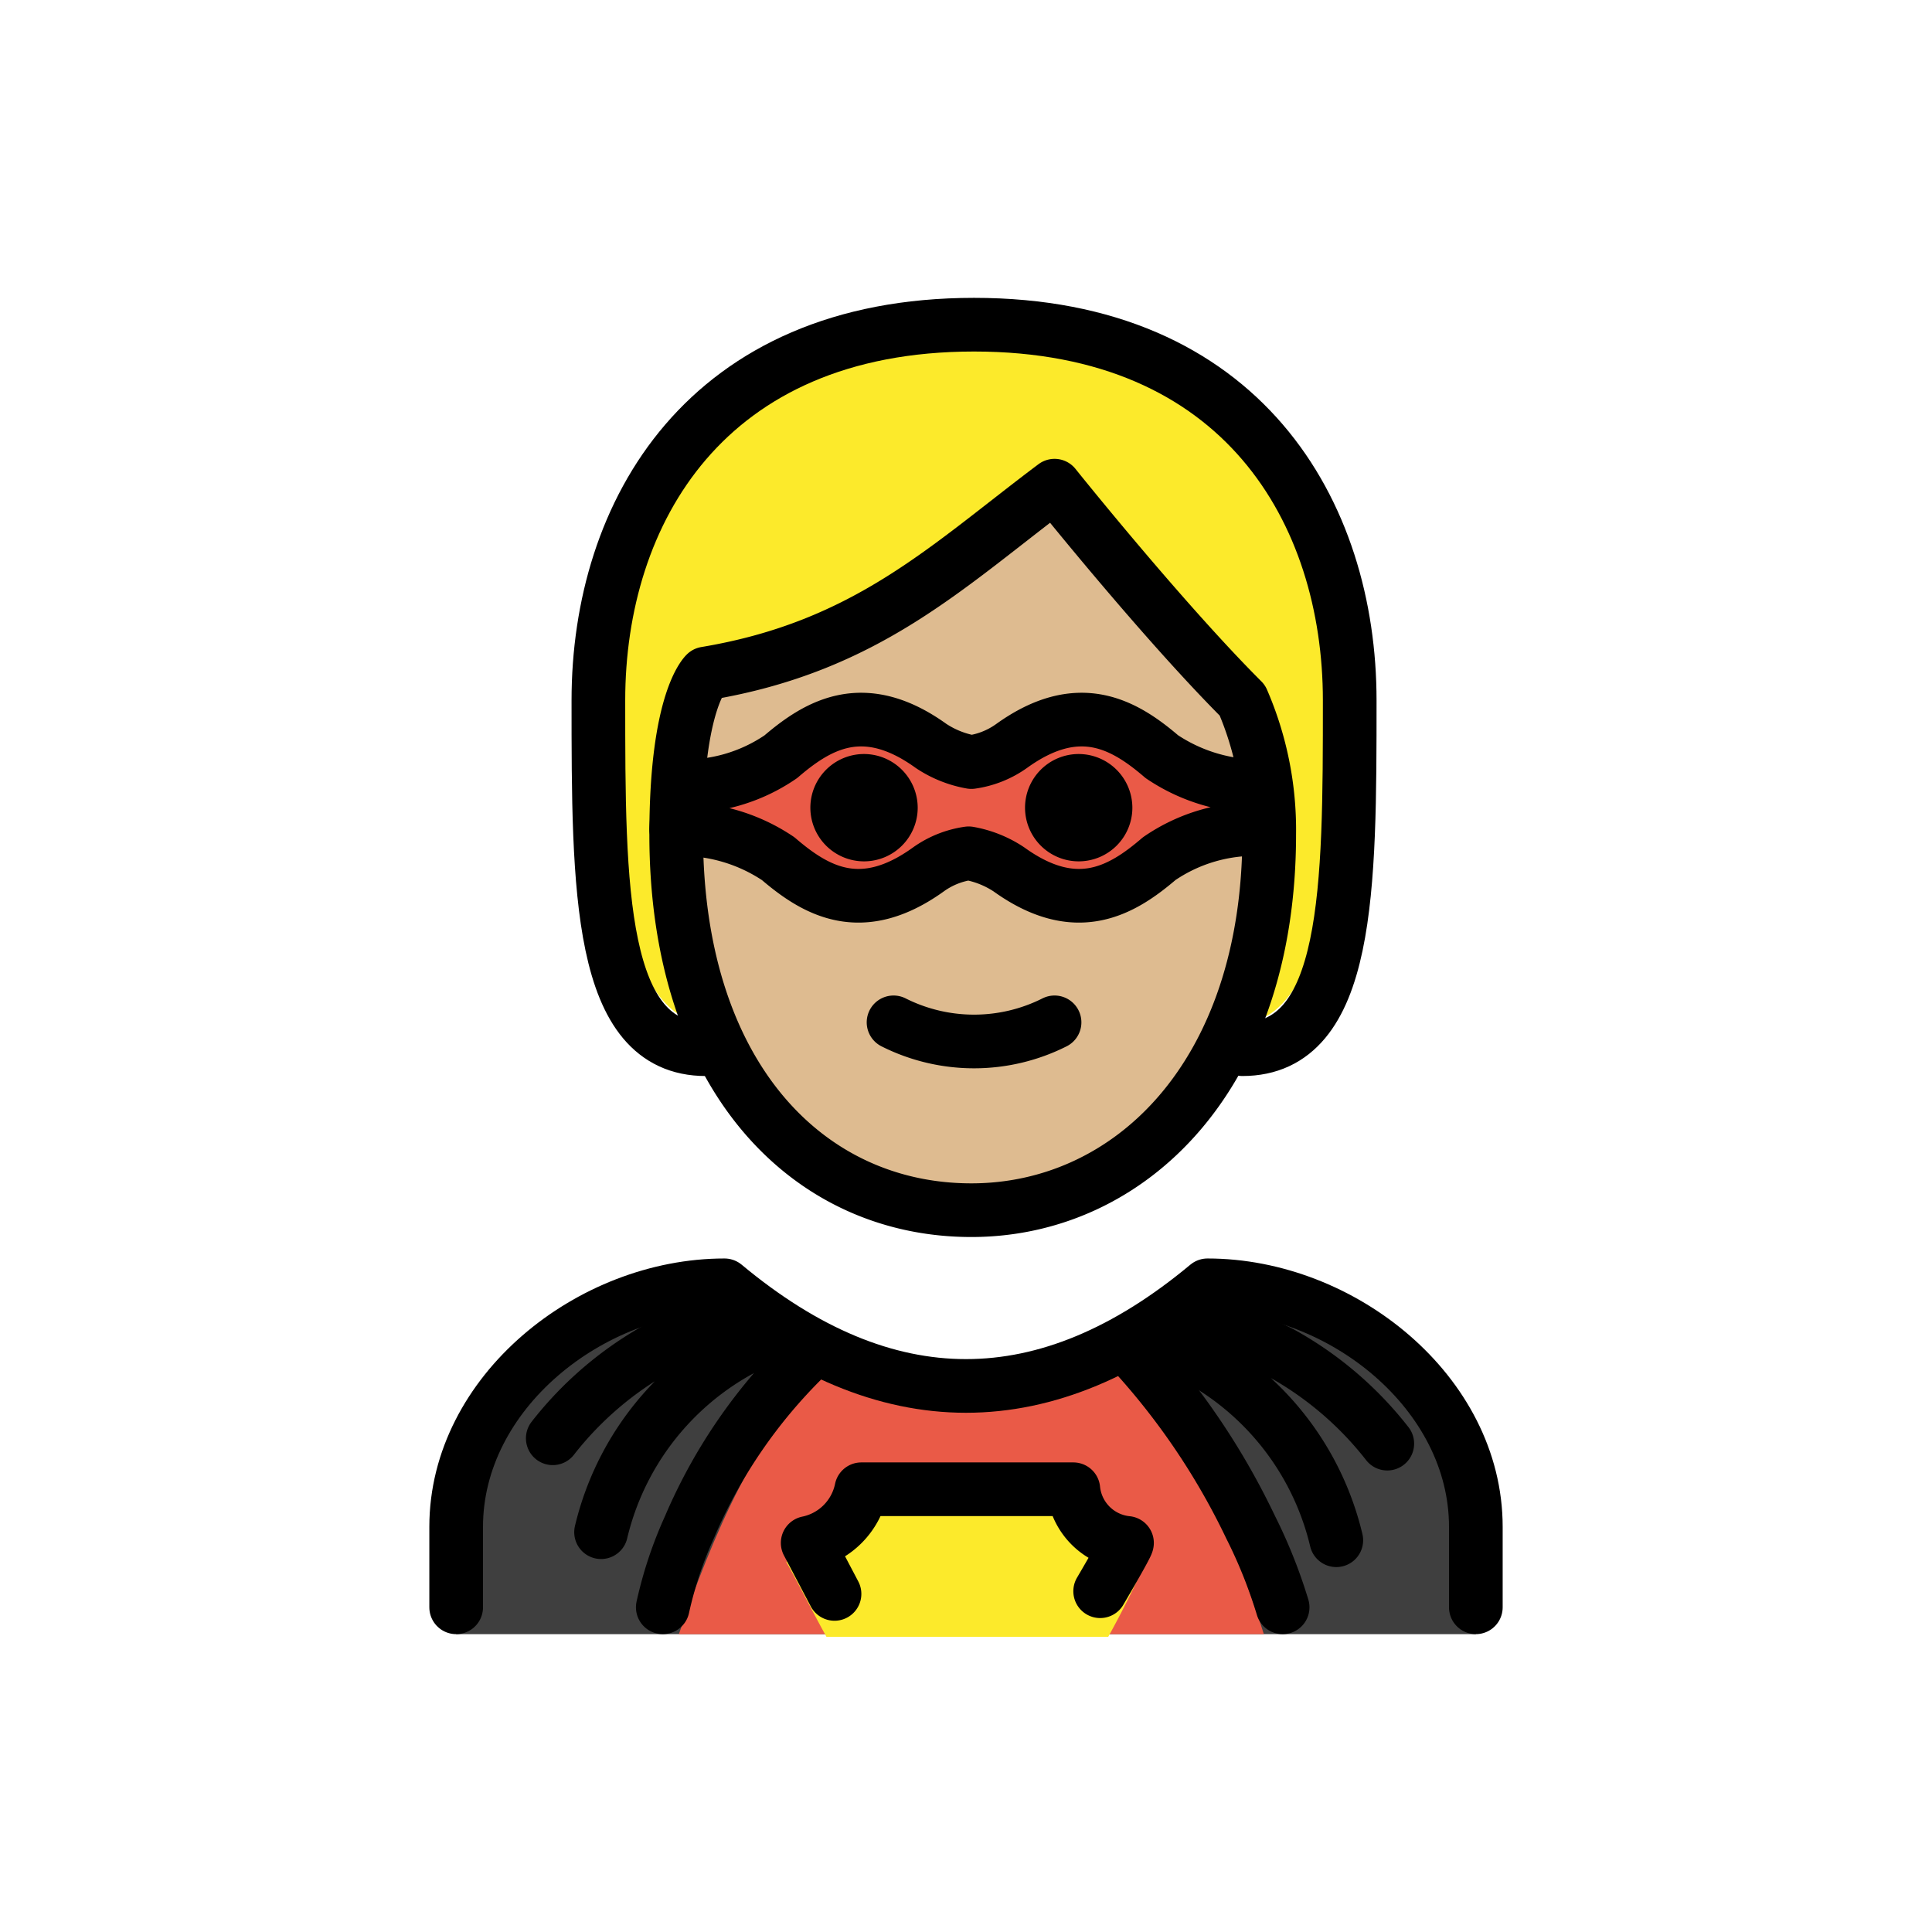 <svg xmlns="http://www.w3.org/2000/svg" viewBox="0 0 72 72"><path fill="#fcea2b" d="M26.3 38.1c-3 0-4-7-4-14 0-6 5-12 14-12s14 6 14 12c0 7-1 14-4 14"/><path fill="#debb90" d="M25.2 31.1c-.1 8 4.1 14 11 14 7.1 0 11.1-6 11.1-14 0-5-7.7-12.8-7.7-12.8-5.1 2.9-7.4 5.6-13.5 6.9-1.8 2.6-.7 2.7-.9 5.9z"/><path fill="#3f3f3f" d="M17 60.9v-3.8c0-5 5-9 10-9q9 7.5 18 0c5 0 10 4 10 9v3.8z"/><path fill="#ea5a47" d="M47.1 60.9c-1.1-3.5-3-7.9-5.4-9.7H30.8c-2.5 1.8-4.3 6.2-5.5 9.7z"/><path fill="#fcea2b" d="M41.3 61c.5-.9 1-1.9 1.4-2.8a2.628 2.628 0 01-1.5-.7 2.091 2.091 0 01-.7-1.3h-9a1.421 1.421 0 01-.2.6 1.794 1.794 0 01-.5.7 2.628 2.628 0 01-1.5.7c.5.9 1 1.9 1.5 2.8z"/><path fill="#ea5a47" d="M25.3 29.3a6.283 6.283 0 003.8-1.1c1.4-1.2 3.1-2.2 5.6-.4a3.946 3.946 0 001.5.6 3.386 3.386 0 001.5-.6c2.5-1.8 4.2-.8 5.6.4a6.485 6.485 0 003.8 1.1l-.1 1.6a6.283 6.283 0 00-3.8 1.1c-1.4 1.2-3.1 2.2-5.6.4a3.946 3.946 0 00-1.5-.6 3.386 3.386 0 00-1.5.6c-2.5 1.8-4.2.8-5.6-.4a6.485 6.485 0 00-3.8-1.1z"/><path fill="#3f3f3f" stroke-linecap="round" stroke-miterlimit="10" stroke-width="2" d="M29.2 49.6a10.493 10.493 0 00-6.8 7.5M43 49.9a10.493 10.493 0 016.8 7.5"/><g><path fill="none" stroke="#000" stroke-linecap="round" stroke-miterlimit="10" stroke-width="2" d="M20.6 53.6a12.959 12.959 0 014-3.4 12.814 12.814 0 013.3-1.1M29.2 49.6a10.493 10.493 0 00-6.8 7.5M51.7 53.8a12.959 12.959 0 00-4-3.4 12.814 12.814 0 00-3.3-1.1M43 49.9a10.493 10.493 0 016.8 7.5M30 50.6a19.6 19.6 0 00-4.3 6.3 15.1 15.1 0 00-1 3"/><path fill="none" stroke="#000" stroke-linecap="round" stroke-linejoin="round" stroke-width="2" d="M17 59.9v-3c0-5 5-9 10-9q9 7.5 18 0c5 0 10 4 10 9v3"/><path fill="none" stroke="#000" stroke-linecap="round" stroke-miterlimit="10" stroke-width="2" d="M42.4 50.6a26.636 26.636 0 014.2 6.3 18.77 18.77 0 011.2 3"/><path fill="none" stroke="#000" stroke-linecap="round" stroke-linejoin="round" stroke-width="2" d="M31.1 59.4l-1-1.9a2.57 2.57 0 002-2H40a2.236 2.236 0 002 2c0 .1-1 1.8-1 1.8"/><path fill="none" stroke="#000" stroke-linejoin="round" stroke-width="2" d="M25.3 29.3a6.283 6.283 0 003.8-1.1c1.4-1.2 3.1-2.2 5.6-.4a3.946 3.946 0 001.5.6 3.386 3.386 0 001.5-.6c2.5-1.8 4.2-.8 5.6.4a6.485 6.485 0 003.8 1.1l-.1 1.6a6.283 6.283 0 00-3.8 1.1c-1.4 1.2-3.1 2.2-5.6.4a3.946 3.946 0 00-1.5-.6 3.386 3.386 0 00-1.5.6c-2.5 1.8-4.2.8-5.6-.4a6.485 6.485 0 00-3.8-1.1z"/><path fill="none" stroke="#000" stroke-linecap="round" stroke-linejoin="round" stroke-width="2" d="M26.3 39.1c-4 0-4-6-4-13s4-14 14-14 14 7 14 14 0 13-4 13"/><path d="M42.2 30.1a2 2 0 11-2-2 2.006 2.006 0 012 2M34.2 30.1a2 2 0 11-2-2 2.006 2.006 0 012 2"/><path fill="none" stroke="#000" stroke-linejoin="round" stroke-width="2" d="M25.2 31.1c0 9 4.9 14 11 14 5.9 0 11.1-5 11.1-14a12.133 12.133 0 00-1-5c-3-3-7-8-7-8-4 3-7 6-13 7 0 0-1.1 1-1.1 6z"/><path fill="none" stroke="#000" stroke-linecap="round" stroke-linejoin="round" stroke-width="2" d="M33.3 38.1a6.671 6.671 0 006 0"/></g></svg>